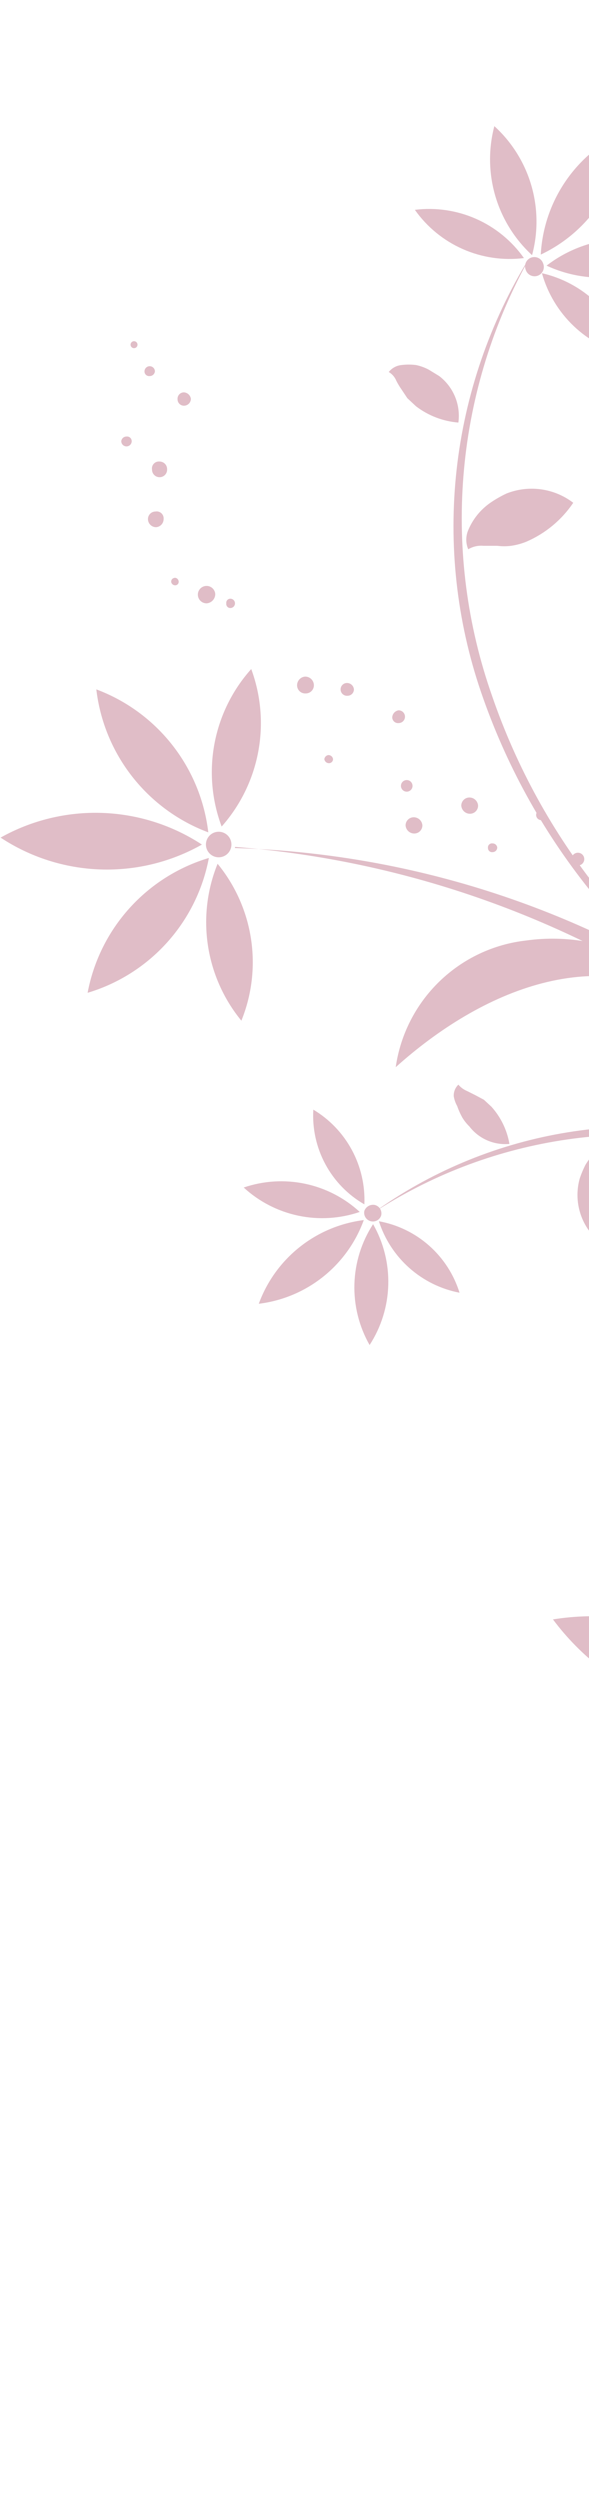 <svg width="404" height="1712" viewBox="0 0 404 1712" fill="none" xmlns="http://www.w3.org/2000/svg">
<g clip-path="url(#clip0_30_76)">
<path d="M379.272 1108.96C398.243 1134.37 423.827 1154.08 453.232 1165.94C482.638 1177.81 514.736 1181.36 546.025 1176.23C526.966 1150.92 501.37 1131.28 471.99 1119.43C442.61 1107.58 410.555 1103.96 379.272 1108.96Z" fill="#E0BDC7"/>
<path d="M524.932 710.912C437.231 656.785 370.991 573.935 337.485 476.462C320.504 428.264 313.82 377.04 317.865 326.097C321.909 275.155 336.592 225.627 360.966 180.713L363.354 176.733L360.568 180.713C334.073 225.128 317.729 274.854 312.706 326.329C307.683 377.804 314.106 429.752 331.515 478.452C366.261 576.633 434.08 659.663 523.34 713.3C525.728 713.3 527.718 716.087 528.514 713.3C529.31 710.514 527.32 710.912 524.932 710.912Z" fill="#E0BDC7"/>
<path d="M161.181 579.954C278.393 589.107 391.109 629.066 487.92 695.786C585.118 760.88 670.908 841.574 741.83 934.614C813.986 1026.64 870.216 1130.1 908.184 1240.71C947.137 1350.9 955.93 1469.5 933.655 1584.23C933.655 1590.2 931.267 1595.37 933.655 1596.17C936.043 1596.96 937.237 1591.79 938.828 1585.82C962.355 1469.8 954.664 1349.61 916.542 1237.53C880.334 1124.93 824.855 1019.47 752.575 925.857C681.127 831.734 593.702 750.897 494.288 687.029C395.445 620.996 279.996 584.161 161.181 580.75V579.954Z" fill="#E0BDC7"/>
<path d="M0.398 573.586C21.656 561.687 45.768 555.841 70.114 556.683C94.46 557.525 118.11 565.023 138.496 578.362C117.265 590.347 93.14 596.243 68.775 595.4C44.411 594.557 20.75 587.009 0.398 573.586Z" fill="#E0BDC7"/>
<path d="M60.094 679.864C64.147 658.318 74.052 638.303 88.724 622.014C103.395 605.725 122.268 593.79 143.272 587.517C139.219 609.064 129.314 629.078 114.643 645.368C99.971 661.657 81.099 673.592 60.094 679.864Z" fill="#E0BDC7"/>
<path d="M165.559 698.971C153.418 684.184 145.494 666.395 142.622 647.479C139.75 628.563 142.037 609.222 149.242 591.498C161.382 606.284 169.306 624.074 172.178 642.99C175.05 661.906 172.763 681.246 165.559 698.971Z" fill="#E0BDC7"/>
<path d="M66.064 472.084C86.63 479.765 104.681 492.969 118.232 510.244C131.783 527.519 140.309 548.196 142.874 570.003C122.308 562.322 104.257 549.118 90.706 531.843C77.155 514.568 68.629 493.891 66.064 472.084Z" fill="#E0BDC7"/>
<path d="M172.324 458.152C179.032 476.284 180.687 495.899 177.112 514.899C173.537 533.899 164.866 551.57 152.027 566.023C145.232 547.904 143.53 528.269 147.109 509.251C150.687 490.234 159.408 472.56 172.324 458.152Z" fill="#E0BDC7"/>
<path fill-rule="evenodd" clip-rule="evenodd" d="M157.599 573.984C156.996 572.929 156.181 572.011 155.205 571.288C154.229 570.565 153.112 570.053 151.928 569.785C150.743 569.517 149.515 569.498 148.323 569.731C147.13 569.963 145.999 570.44 145.002 571.133C144.004 571.827 143.161 572.72 142.527 573.756C141.893 574.792 141.482 575.949 141.319 577.153C141.156 578.357 141.246 579.582 141.582 580.75C141.918 581.917 142.494 583.002 143.272 583.935C144.673 585.616 146.654 586.711 148.823 587.004C150.992 587.298 153.192 586.768 154.99 585.519C156.787 584.27 158.052 582.394 158.535 580.258C159.018 578.123 158.684 575.885 157.599 573.984Z" fill="#E0BDC7"/>
<path d="M427.825 90.357C411.601 97.858 397.729 109.642 387.701 124.441C377.674 139.24 371.87 156.493 370.915 174.345C387.06 166.737 400.863 154.926 410.876 140.15C420.888 125.373 426.743 108.174 427.825 90.357Z" fill="#E0BDC7"/>
<path d="M466.031 171.558C451.338 164.819 435.084 162.22 419.023 164.044C402.961 165.868 387.703 172.045 374.895 181.907C389.567 188.735 405.839 191.382 421.919 189.556C437.998 187.73 453.263 181.502 466.031 171.558Z" fill="#E0BDC7"/>
<path d="M430.612 243.207C426.748 229.418 419.238 216.927 408.872 207.05C398.506 197.172 385.668 190.274 371.711 187.082C375.574 200.871 383.085 213.362 393.451 223.239C403.817 233.117 416.655 240.015 430.612 243.207Z" fill="#E0BDC7"/>
<path d="M339.076 86.376C334.941 102.066 335.165 118.586 339.724 134.158C344.282 149.729 353.002 163.761 364.945 174.743C369.17 159.058 368.991 142.512 364.427 126.923C359.864 111.334 351.092 97.305 339.076 86.376Z" fill="#E0BDC7"/>
<path d="M284.554 143.695C292.869 155.457 304.22 164.742 317.396 170.561C330.573 176.379 345.08 178.512 359.373 176.733C351.058 164.971 339.707 155.686 326.531 149.867C313.354 144.049 298.847 141.916 284.554 143.695Z" fill="#E0BDC7"/>
<path fill-rule="evenodd" clip-rule="evenodd" d="M360.568 184.694C360.255 183.885 360.11 183.022 360.143 182.156C360.175 181.29 360.384 180.439 360.757 179.657C361.129 178.874 361.658 178.176 362.309 177.605C362.961 177.033 363.723 176.601 364.547 176.335C366.131 175.827 367.85 175.96 369.338 176.704C370.825 177.447 371.963 178.744 372.507 180.315C372.848 181.11 373.024 181.967 373.023 182.832C373.023 183.698 372.846 184.554 372.504 185.349C372.161 186.143 371.661 186.86 371.032 187.455C370.403 188.049 369.66 188.51 368.848 188.808C368.036 189.106 367.171 189.235 366.307 189.187C365.443 189.14 364.598 188.917 363.823 188.532C363.048 188.147 362.36 187.608 361.8 186.948C361.24 186.288 360.821 185.521 360.568 184.694Z" fill="#E0BDC7"/>
<path d="M301.269 257.536L294.105 253.158C291.352 251.688 288.404 250.616 285.35 249.974C282.046 249.557 278.704 249.557 275.4 249.974C273.695 250.14 272.04 250.648 270.536 251.469C269.031 252.29 267.708 253.406 266.645 254.75C268.977 256.119 270.795 258.217 271.819 260.721C272.864 262.796 274.062 264.792 275.4 266.691L279.38 272.662L285.35 278.235C293.768 284.654 303.851 288.522 314.402 289.38C315.222 283.385 314.439 277.279 312.132 271.686C309.825 266.092 306.077 261.21 301.269 257.536Z" fill="#E0BDC7"/>
<path d="M347.434 337.942C343.989 339.559 340.664 341.421 337.485 343.515C334.079 345.73 330.998 348.41 328.331 351.475C325.347 354.919 322.929 358.816 321.168 363.019C320.281 365.095 319.824 367.329 319.824 369.587C319.824 371.844 320.281 374.078 321.168 376.154C324.276 374.281 327.9 373.445 331.515 373.766H341.066C344.237 374.179 347.448 374.179 350.618 373.766C354.167 373.261 357.642 372.325 360.965 370.98C374.039 365.356 385.227 356.1 393.202 344.311C386.769 339.393 379.174 336.223 371.155 335.107C363.136 333.991 354.965 334.967 347.434 337.942Z" fill="#E0BDC7"/>
<path d="M360.965 644.04C338.539 646.543 317.578 656.423 301.372 672.128C285.166 687.833 274.631 708.474 271.42 730.814C329.525 678.67 411.111 642.846 482.746 691.01L474.787 682.651C464.927 673.208 453.811 665.172 441.755 658.768C417.091 645.347 388.777 640.186 360.965 644.04Z" fill="#E0BDC7"/>
<path d="M256.297 830.326C295.044 805.087 338.669 788.287 384.334 781.017C429.999 773.748 476.683 776.172 521.35 788.133C611.13 811.669 690.095 865.353 745.013 940.187C745.013 940.187 747.799 943.769 748.993 942.575C750.187 941.381 748.993 940.187 748.993 938.595C694.176 862.386 614.759 807.417 524.136 782.958C478.794 770.294 431.188 767.976 384.83 776.174C338.473 784.373 294.548 802.879 256.297 830.326L252.715 833.112L256.297 830.326Z" fill="#E0BDC7"/>
<path d="M177.498 892.819C183.078 877.567 192.754 864.148 205.462 854.036C218.169 843.924 233.418 837.511 249.532 835.501C243.99 850.777 234.326 864.22 221.61 874.338C208.895 884.455 193.627 890.852 177.498 892.819Z" fill="#E0BDC7"/>
<path d="M253.512 921.081C246.276 908.39 242.671 893.952 243.092 879.349C243.513 864.745 247.944 850.54 255.9 838.287C263.135 850.978 266.74 865.416 266.319 880.019C265.898 894.622 261.467 908.828 253.512 921.081Z" fill="#E0BDC7"/>
<path d="M315.198 885.256C302.433 882.81 290.562 876.974 280.829 868.36C271.096 859.745 263.86 848.671 259.879 836.297C272.693 838.62 284.626 844.413 294.379 853.045C304.132 861.677 311.332 872.818 315.198 885.256Z" fill="#E0BDC7"/>
<path d="M167.15 813.21C180.695 808.581 195.236 807.691 209.244 810.633C223.252 813.575 236.207 820.241 246.746 829.928C233.201 834.557 218.66 835.447 204.652 832.505C190.644 829.562 177.689 822.897 167.15 813.21Z" fill="#E0BDC7"/>
<path d="M214.908 759.872C226.047 766.529 235.181 776.072 241.346 787.492C247.51 798.913 250.476 811.786 249.93 824.753C238.639 818.264 229.38 808.755 223.194 797.294C217.007 785.833 214.138 772.874 214.908 759.872Z" fill="#E0BDC7"/>
<path fill-rule="evenodd" clip-rule="evenodd" d="M257.093 825.151C255.622 824.865 254.096 825.108 252.786 825.836C251.476 826.564 250.464 827.731 249.929 829.132C249.569 830.662 249.827 832.273 250.646 833.614C251.466 834.955 252.781 835.919 254.307 836.297C255.784 836.673 257.348 836.47 258.68 835.73C260.012 834.99 261.01 833.769 261.471 832.316C261.831 830.786 261.574 829.175 260.754 827.834C259.934 826.493 258.619 825.529 257.093 825.151Z" fill="#E0BDC7"/>
<path d="M321.964 771.415C320.135 769.626 318.531 767.621 317.188 765.444C315.756 762.905 314.557 760.24 313.606 757.483C312.43 755.381 311.622 753.092 311.218 750.717C311.149 749.239 311.398 747.764 311.947 746.391C312.496 745.018 313.334 743.778 314.402 742.756C316.01 744.675 318.058 746.178 320.372 747.134L325.943 749.92L331.913 753.105L337.087 757.881C343.523 765.037 347.8 773.87 349.424 783.356C344.211 783.843 338.96 783.004 334.159 780.916C329.358 778.828 325.163 775.56 321.964 771.415Z" fill="#E0BDC7"/>
<path d="M397.579 807.239C398.664 803.96 399.995 800.766 401.559 797.686C403.553 794.45 405.816 791.387 408.325 788.531C411.16 785.71 414.375 783.298 417.876 781.366C421.739 780 425.953 780 429.815 781.366C429.199 784.431 429.475 787.609 430.611 790.521C430.808 793.304 430.808 796.097 430.611 798.88C430.811 801.796 430.811 804.722 430.611 807.637C430.877 810.816 430.877 814.012 430.611 817.19C426.37 829.388 418.785 840.146 408.723 848.238C403.371 843.025 399.514 836.471 397.554 829.261C395.594 822.05 395.603 814.445 397.579 807.239Z" fill="#E0BDC7"/>
<path d="M94.321 236.042C94.321 235.569 94.181 235.108 93.918 234.715C93.656 234.322 93.283 234.016 92.847 233.835C92.41 233.655 91.93 233.607 91.467 233.699C91.004 233.792 90.578 234.019 90.244 234.353C89.91 234.687 89.683 235.113 89.591 235.576C89.499 236.039 89.546 236.519 89.727 236.956C89.907 237.392 90.213 237.765 90.606 238.028C90.999 238.29 91.461 238.43 91.933 238.43C92.566 238.43 93.173 238.179 93.621 237.731C94.069 237.283 94.321 236.675 94.321 236.042Z" fill="#E0BDC7"/>
<path d="M106.26 254.352C106.26 253.402 105.883 252.491 105.211 251.819C104.539 251.147 103.628 250.77 102.678 250.77C101.728 250.77 100.817 251.147 100.145 251.819C99.474 252.491 99.096 253.402 99.096 254.352C99.093 254.806 99.186 255.255 99.371 255.67C99.555 256.085 99.826 256.455 100.165 256.757C100.504 257.059 100.904 257.284 101.337 257.419C101.771 257.553 102.228 257.593 102.678 257.536C103.563 257.542 104.419 257.22 105.08 256.632C105.741 256.044 106.162 255.232 106.26 254.352Z" fill="#E0BDC7"/>
<path d="M130.935 273.06C130.756 271.896 130.185 270.827 129.317 270.031C128.448 269.235 127.334 268.759 126.159 268.682C125.549 268.679 124.945 268.804 124.386 269.049C123.827 269.293 123.326 269.652 122.914 270.101C122.501 270.551 122.188 271.082 121.993 271.66C121.798 272.238 121.726 272.851 121.781 273.458C121.781 274.62 122.242 275.733 123.063 276.554C123.884 277.375 124.998 277.837 126.159 277.837C127.425 277.837 128.64 277.334 129.536 276.438C130.431 275.542 130.935 274.327 130.935 273.06Z" fill="#E0BDC7"/>
<path d="M90.341 302.118C90.344 301.664 90.251 301.214 90.067 300.8C89.882 300.385 89.612 300.014 89.272 299.713C88.933 299.411 88.533 299.186 88.1 299.051C87.666 298.917 87.209 298.877 86.759 298.933C85.874 298.928 85.019 299.25 84.357 299.838C83.696 300.426 83.275 301.238 83.177 302.118C83.177 303.068 83.555 303.979 84.226 304.651C84.898 305.323 85.809 305.7 86.759 305.7C87.709 305.7 88.62 305.323 89.292 304.651C89.963 303.979 90.341 303.068 90.341 302.118Z" fill="#E0BDC7"/>
<path d="M114.617 321.224C114.617 320.544 114.484 319.872 114.224 319.244C113.964 318.616 113.582 318.045 113.102 317.565C112.622 317.084 112.051 316.703 111.424 316.443C110.796 316.183 110.123 316.049 109.444 316.049C108.711 315.977 107.972 316.075 107.283 316.336C106.595 316.597 105.976 317.013 105.475 317.553C104.974 318.092 104.605 318.74 104.396 319.446C104.187 320.152 104.144 320.897 104.27 321.622C104.27 322.994 104.815 324.311 105.785 325.281C106.756 326.251 108.072 326.797 109.444 326.797C110.158 326.799 110.865 326.653 111.52 326.368C112.175 326.084 112.764 325.667 113.25 325.143C113.736 324.62 114.109 324.001 114.344 323.327C114.579 322.652 114.672 321.936 114.617 321.224Z" fill="#E0BDC7"/>
<path d="M112.23 355.456C112.302 354.723 112.204 353.984 111.943 353.295C111.682 352.607 111.266 351.988 110.727 351.487C110.187 350.986 109.539 350.616 108.833 350.407C108.128 350.198 107.383 350.155 106.658 350.281C105.286 350.281 103.97 350.827 103 351.797C102.029 352.767 101.484 354.084 101.484 355.456C101.484 356.934 102.071 358.351 103.116 359.396C104.161 360.441 105.578 361.029 107.056 361.029C108.463 360.928 109.781 360.296 110.741 359.262C111.701 358.228 112.233 356.867 112.23 355.456Z" fill="#E0BDC7"/>
<path d="M122.577 398.445C122.584 397.77 122.346 397.116 121.907 396.603C121.467 396.091 120.857 395.755 120.189 395.659C120.189 395.659 117.403 395.659 117.403 398.445C117.5 399.113 117.835 399.723 118.348 400.163C118.86 400.602 119.514 400.84 120.189 400.833C120.822 400.833 121.43 400.582 121.878 400.134C122.325 399.686 122.577 399.078 122.577 398.445Z" fill="#E0BDC7"/>
<path d="M147.65 406.804C147.548 405.29 146.875 403.872 145.766 402.837C144.658 401.802 143.197 401.228 141.68 401.231C140.097 401.231 138.578 401.86 137.459 402.98C136.339 404.1 135.71 405.618 135.71 407.202C135.71 408.786 136.339 410.304 137.459 411.424C138.578 412.544 140.097 413.173 141.68 413.173C143.299 413.071 144.818 412.356 145.927 411.172C147.037 409.989 147.653 408.426 147.65 406.804Z" fill="#E0BDC7"/>
<path d="M161.181 413.173C161.181 412.328 160.845 411.518 160.248 410.921C159.651 410.324 158.841 409.988 157.997 409.988C157.595 409.984 157.197 410.067 156.83 410.231C156.463 410.396 156.136 410.637 155.872 410.94C155.607 411.242 155.411 411.598 155.297 411.984C155.183 412.369 155.154 412.775 155.211 413.173C155.143 413.606 155.178 414.05 155.314 414.467C155.45 414.885 155.683 415.264 155.993 415.575C156.304 415.885 156.683 416.118 157.1 416.254C157.518 416.39 157.961 416.425 158.395 416.357C159.169 416.26 159.88 415.882 160.393 415.295C160.907 414.708 161.187 413.953 161.181 413.173Z" fill="#E0BDC7"/>
<path d="M169.14 462.531C169.14 462.531 169.538 463.327 169.14 462.531V462.531Z" fill="#E0BDC7"/>
<path d="M215.306 469.297C215.306 467.714 214.677 466.195 213.557 465.075C212.438 463.956 210.919 463.327 209.336 463.327C207.823 463.428 206.404 464.101 205.37 465.21C204.335 466.319 203.761 467.78 203.764 469.297C203.762 470.064 203.918 470.823 204.223 471.526C204.528 472.229 204.974 472.862 205.534 473.385C206.094 473.909 206.757 474.31 207.479 474.566C208.202 474.821 208.969 474.925 209.734 474.87C211.212 474.87 212.629 474.283 213.674 473.238C214.719 472.193 215.306 470.775 215.306 469.297Z" fill="#E0BDC7"/>
<path d="M242.766 472.084C242.666 470.887 242.119 469.772 241.234 468.961C240.349 468.149 239.191 467.701 237.991 467.705C236.83 467.705 235.716 468.166 234.895 468.988C234.074 469.809 233.613 470.922 233.613 472.084C233.61 472.694 233.735 473.298 233.98 473.857C234.224 474.416 234.583 474.917 235.032 475.329C235.482 475.742 236.013 476.055 236.591 476.25C237.169 476.446 237.781 476.518 238.388 476.462C239.55 476.462 240.663 476.001 241.484 475.18C242.305 474.359 242.766 473.245 242.766 472.084Z" fill="#E0BDC7"/>
<path d="M228.439 519.849C228.341 519.076 227.963 518.365 227.377 517.851C226.79 517.337 226.035 517.057 225.255 517.063C224.545 517.147 223.885 517.468 223.38 517.974C222.874 518.479 222.554 519.14 222.469 519.849C222.567 520.623 222.945 521.334 223.531 521.848C224.118 522.362 224.873 522.642 225.653 522.636C226.019 522.636 226.381 522.564 226.719 522.424C227.057 522.284 227.364 522.078 227.623 521.82C227.882 521.561 228.087 521.254 228.227 520.916C228.367 520.578 228.439 520.215 228.439 519.849Z" fill="#E0BDC7"/>
<path d="M277.788 490.792C277.788 489.631 277.327 488.517 276.506 487.696C275.685 486.875 274.572 486.413 273.411 486.413C272.246 486.592 271.178 487.163 270.382 488.032C269.586 488.9 269.11 490.014 269.033 491.19C269.03 491.748 269.144 492.3 269.369 492.811C269.593 493.322 269.923 493.78 270.335 494.155C270.748 494.531 271.235 494.815 271.765 494.99C272.295 495.165 272.855 495.226 273.411 495.17C274.572 495.17 275.685 494.709 276.506 493.888C277.327 493.067 277.788 491.953 277.788 490.792Z" fill="#E0BDC7"/>
<path d="M282.962 538.159C282.962 537.104 282.543 536.091 281.796 535.345C281.05 534.598 280.038 534.179 278.982 534.179C277.927 534.179 276.914 534.598 276.168 535.345C275.422 536.091 275.002 537.104 275.002 538.159C275.002 539.215 275.422 540.228 276.168 540.974C276.914 541.721 277.927 542.14 278.982 542.14C280.038 542.14 281.05 541.721 281.796 540.974C282.543 540.228 282.962 539.215 282.962 538.159Z" fill="#E0BDC7"/>
<path d="M289.727 565.227C289.626 563.713 288.953 562.295 287.844 561.26C286.736 560.225 285.275 559.651 283.758 559.654C282.28 559.654 280.863 560.241 279.818 561.286C278.773 562.331 278.186 563.749 278.186 565.227C278.287 566.74 278.961 568.159 280.069 569.194C281.178 570.229 282.639 570.803 284.156 570.799C285.633 570.799 287.051 570.212 288.096 569.167C289.14 568.122 289.727 566.705 289.727 565.227Z" fill="#E0BDC7"/>
<path d="M327.933 551.693C327.832 550.18 327.159 548.761 326.05 547.726C324.941 546.691 323.48 546.117 321.964 546.12C321.232 546.12 320.507 546.265 319.831 546.545C319.155 546.825 318.541 547.235 318.024 547.753C317.507 548.27 317.096 548.884 316.816 549.561C316.536 550.237 316.392 550.961 316.392 551.693C316.493 553.207 317.166 554.625 318.275 555.66C319.384 556.695 320.845 557.269 322.362 557.266C323.093 557.266 323.818 557.122 324.494 556.842C325.17 556.562 325.784 556.151 326.301 555.634C326.819 555.116 327.229 554.502 327.509 553.826C327.789 553.15 327.933 552.425 327.933 551.693Z" fill="#E0BDC7"/>
<path d="M341.066 580.352C340.969 579.579 340.591 578.868 340.004 578.354C339.417 577.84 338.662 577.56 337.882 577.566C337.449 577.498 337.005 577.534 336.588 577.67C336.171 577.805 335.791 578.038 335.481 578.349C335.171 578.659 334.938 579.038 334.802 579.456C334.666 579.873 334.631 580.317 334.699 580.75C334.695 581.152 334.777 581.55 334.942 581.917C335.106 582.284 335.347 582.611 335.65 582.876C335.952 583.141 336.308 583.337 336.694 583.451C337.079 583.565 337.485 583.594 337.882 583.537C338.727 583.537 339.537 583.201 340.134 582.604C340.731 582.007 341.066 581.197 341.066 580.352Z" fill="#E0BDC7"/>
<path d="M374.497 558.062C374.502 557.177 374.18 556.321 373.592 555.66C373.004 554.998 372.192 554.578 371.313 554.479C370.363 554.479 369.452 554.857 368.78 555.529C368.108 556.201 367.731 557.112 367.731 558.062C367.731 559.012 368.108 559.923 368.78 560.595C369.452 561.267 370.363 561.644 371.313 561.644C371.767 561.648 372.216 561.554 372.631 561.37C373.045 561.186 373.416 560.915 373.717 560.576C374.019 560.236 374.244 559.837 374.379 559.403C374.513 558.97 374.553 558.512 374.497 558.062Z" fill="#E0BDC7"/>
<path d="M400.763 588.313C400.763 587.447 400.506 586.601 400.025 585.881C399.544 585.161 398.86 584.6 398.06 584.268C397.261 583.937 396.38 583.85 395.531 584.019C394.682 584.188 393.902 584.605 393.29 585.217C392.677 585.83 392.26 586.61 392.091 587.459C391.923 588.309 392.009 589.189 392.341 589.989C392.672 590.789 393.233 591.473 393.953 591.954C394.673 592.435 395.519 592.692 396.385 592.692C397.546 592.692 398.66 592.231 399.481 591.409C400.302 590.588 400.763 589.475 400.763 588.313Z" fill="#E0BDC7"/>
</g>
<defs>
<clipPath id="clip0_30_76">
<rect width="1574" height="1712" fill="white"/>
</clipPath>
</defs>
</svg>
